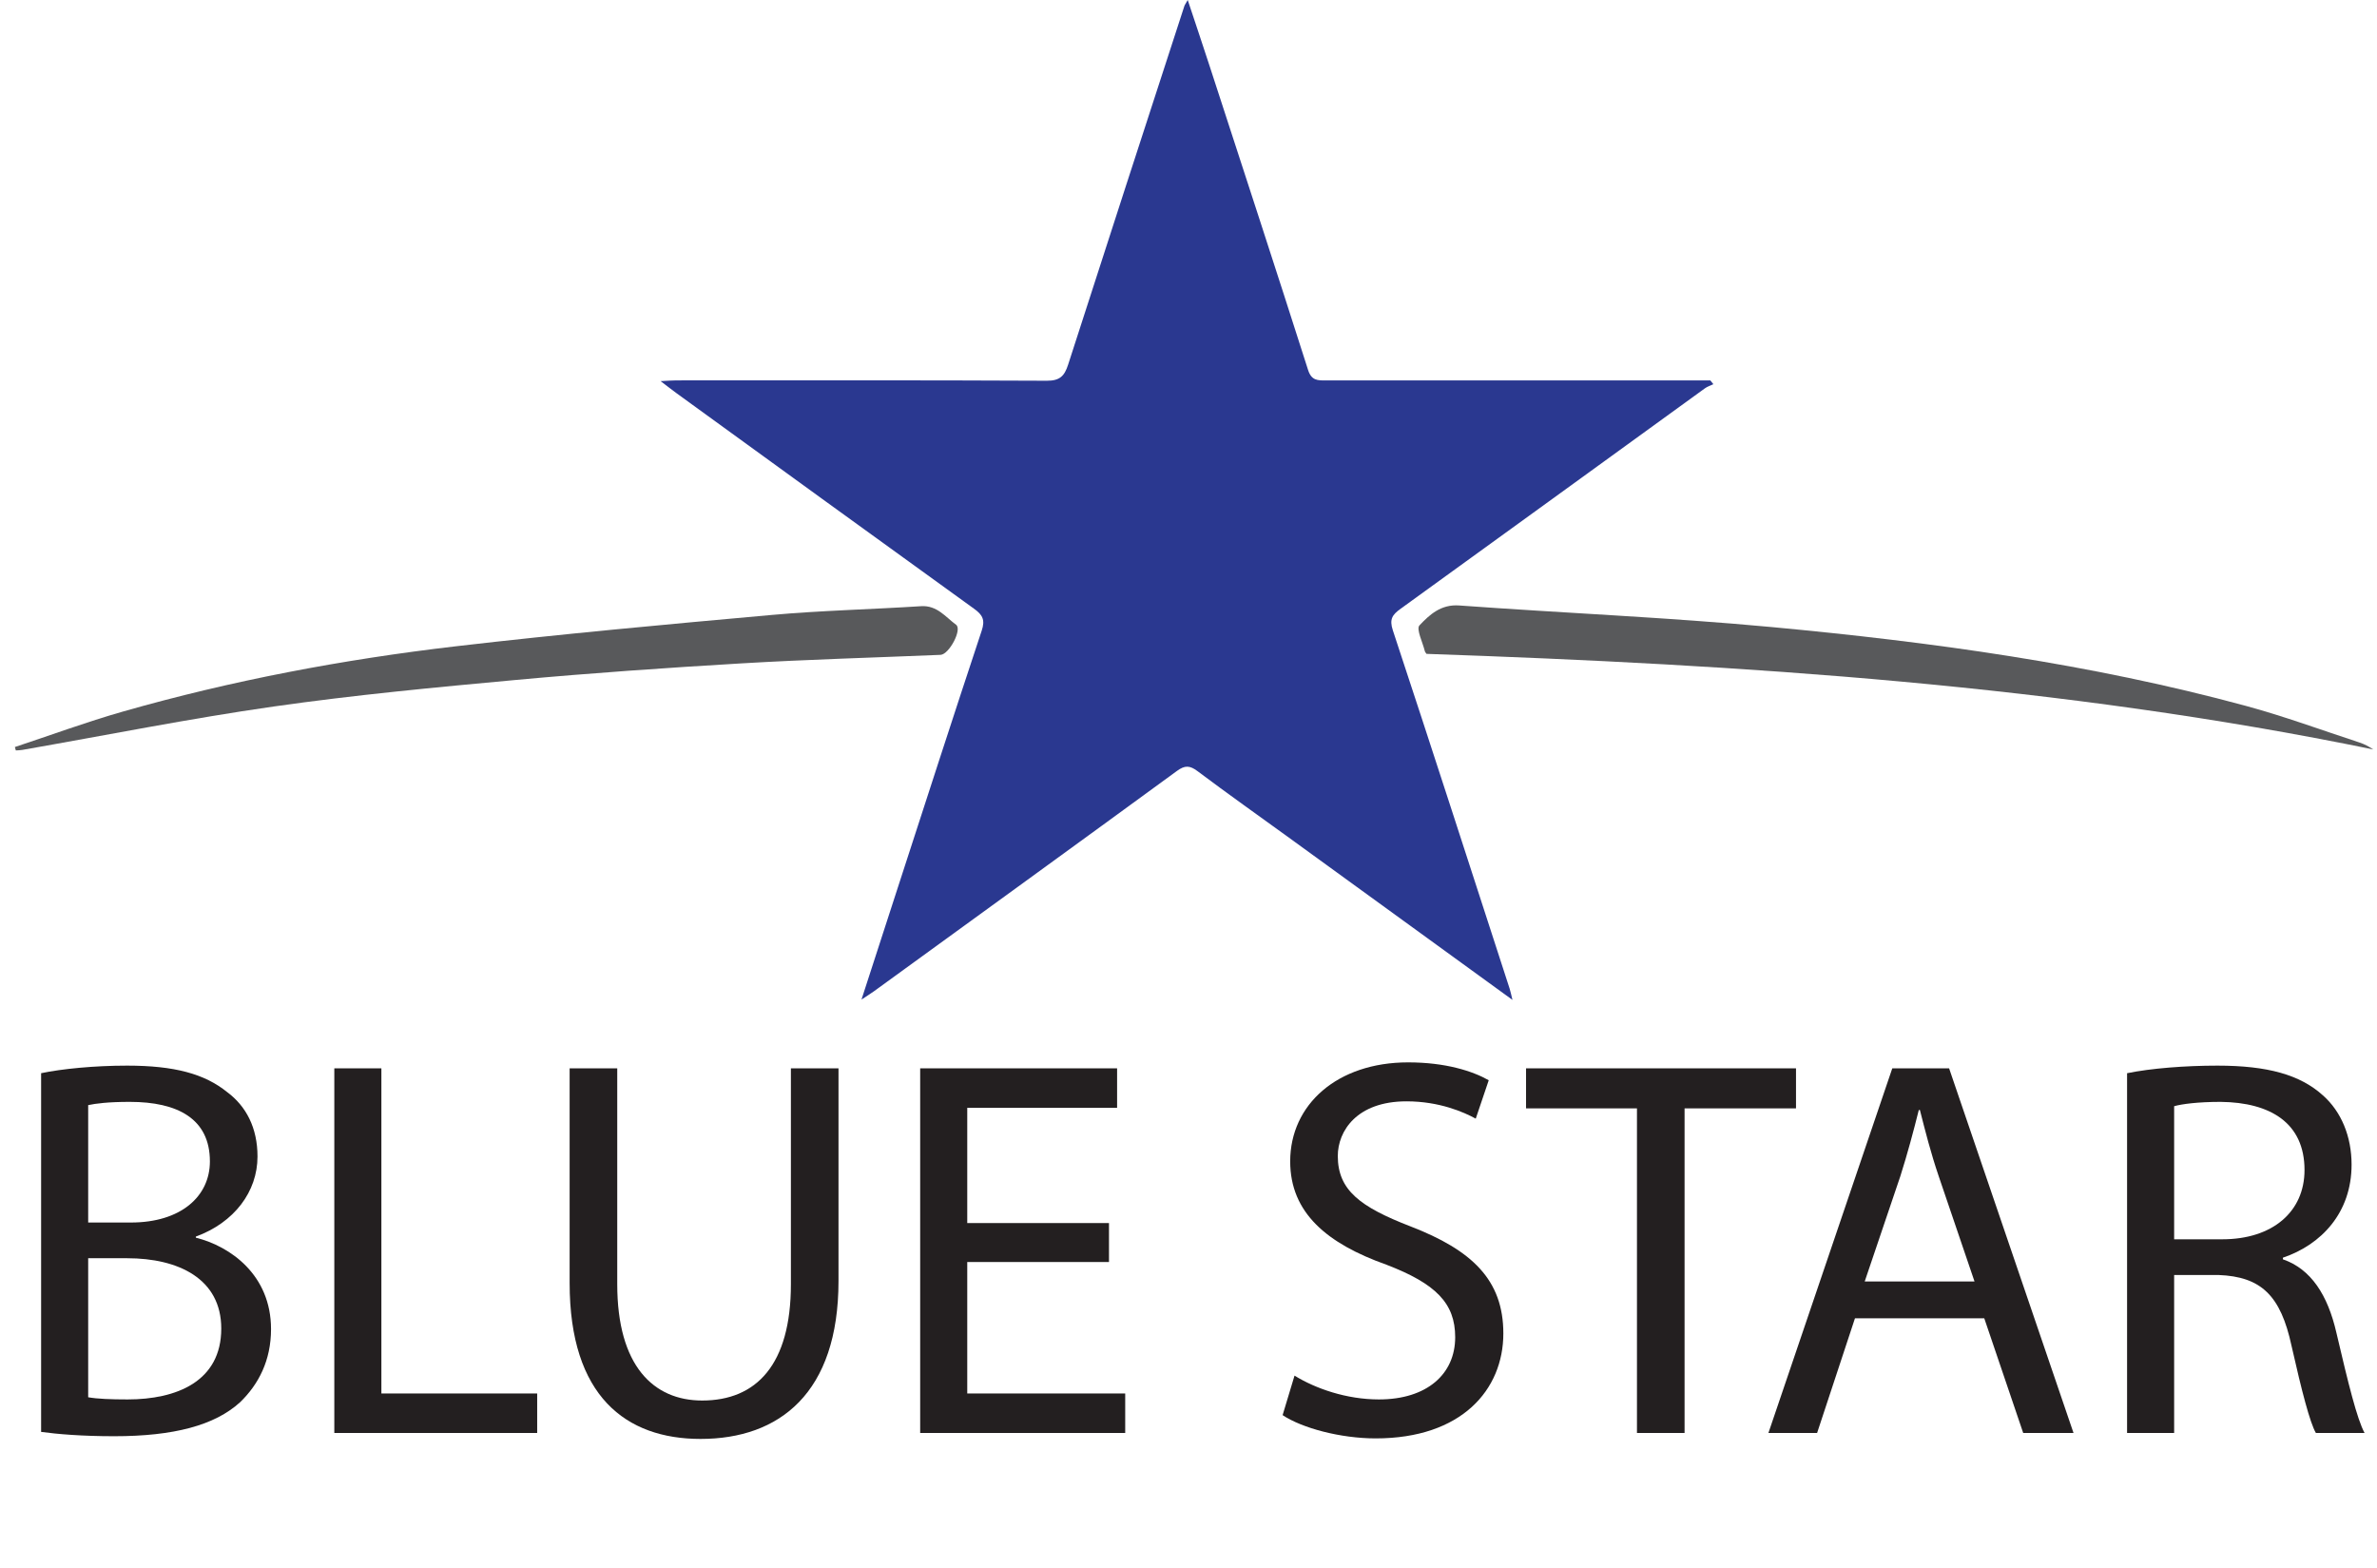 <?xml version="1.0" encoding="UTF-8"?>
<svg xmlns="http://www.w3.org/2000/svg" xmlns:xlink="http://www.w3.org/1999/xlink" width="3196.36pt" height="2108.64pt" viewBox="0 0 3196.36 2108.64" version="1.1">
<defs>
<g>
<symbol overflow="visible" id="glyph0-0">
<path style="stroke:none;" d="M 0 0 L 363.734 0 L 363.734 -509.219 L 0 -509.219 Z M 181.859 -287.344 L 58.203 -472.844 L 305.531 -472.844 Z M 203.688 -254.609 L 327.359 -440.109 L 327.359 -69.109 Z M 58.203 -36.375 L 181.859 -221.875 L 305.531 -36.375 Z M 36.375 -440.109 L 160.047 -254.609 L 36.375 -69.109 Z M 36.375 -440.109 "/>
</symbol>
<symbol overflow="visible" id="glyph0-1">
<path style="stroke:none;" d="M 55.281 -1.453 C 76.375 1.453 109.844 4.359 153.5 4.359 C 233.516 4.359 288.797 -10.188 322.984 -41.469 C 347.719 -65.469 364.453 -97.484 364.453 -139.672 C 364.453 -212.422 309.891 -250.969 263.344 -262.609 L 263.344 -264.062 C 314.984 -282.984 346.266 -324.438 346.266 -371.734 C 346.266 -410.281 330.984 -439.375 305.531 -458.297 C 274.984 -483.031 234.234 -493.938 170.953 -493.938 C 126.578 -493.938 82.922 -489.578 55.281 -483.75 Z M 118.578 -440.844 C 128.766 -443.016 145.484 -445.203 174.594 -445.203 C 238.609 -445.203 282.25 -422.656 282.25 -365.188 C 282.25 -317.891 242.969 -282.984 176.047 -282.984 L 118.578 -282.984 Z M 118.578 -234.969 L 170.953 -234.969 C 240.062 -234.969 297.531 -207.328 297.531 -140.406 C 297.531 -69.109 237.156 -45.109 171.672 -45.109 C 149.125 -45.109 130.938 -45.828 118.578 -48.016 Z M 118.578 -234.969 "/>
</symbol>
<symbol overflow="visible" id="glyph0-2">
<path style="stroke:none;" d="M 55.281 0 L 328.078 0 L 328.078 -53.109 L 118.578 -53.109 L 118.578 -490.297 L 55.281 -490.297 Z M 55.281 0 "/>
</symbol>
<symbol overflow="visible" id="glyph0-3">
<path style="stroke:none;" d="M 54.562 -490.297 L 54.562 -201.5 C 54.562 -49.469 130.219 8 230.609 8 C 336.812 8 416.109 -53.828 416.109 -204.422 L 416.109 -490.297 L 352.094 -490.297 L 352.094 -200.047 C 352.094 -91.656 305.531 -43.641 232.781 -43.641 C 167.312 -43.641 118.578 -90.203 118.578 -200.047 L 118.578 -490.297 Z M 54.562 -490.297 "/>
</symbol>
<symbol overflow="visible" id="glyph0-4">
<path style="stroke:none;" d="M 309.172 -282.25 L 118.578 -282.25 L 118.578 -437.203 L 320.078 -437.203 L 320.078 -490.297 L 55.281 -490.297 L 55.281 0 L 330.984 0 L 330.984 -53.109 L 118.578 -53.109 L 118.578 -229.875 L 309.172 -229.875 Z M 309.172 -282.25 "/>
</symbol>
<symbol overflow="visible" id="glyph0-5">
<path style="stroke:none;" d=""/>
</symbol>
<symbol overflow="visible" id="glyph0-6">
<path style="stroke:none;" d="M 30.547 -24 C 56.734 -6.547 108.391 7.281 155.672 7.281 C 271.344 7.281 327.359 -58.203 327.359 -133.844 C 327.359 -205.875 285.156 -245.875 202.234 -277.891 C 134.578 -304.078 104.75 -326.625 104.75 -372.453 C 104.75 -405.922 130.219 -445.922 197.141 -445.922 C 241.516 -445.922 274.25 -431.375 290.25 -422.656 L 307.719 -474.297 C 285.891 -486.672 249.516 -498.312 199.328 -498.312 C 104.031 -498.312 40.734 -441.562 40.734 -365.188 C 40.734 -296.078 90.203 -254.609 170.219 -226.234 C 236.422 -200.781 262.609 -174.594 262.609 -128.766 C 262.609 -79.297 224.781 -45.109 160.047 -45.109 C 116.391 -45.109 74.922 -59.656 46.562 -77.109 Z M 30.547 -24 "/>
</symbol>
<symbol overflow="visible" id="glyph0-7">
<path style="stroke:none;" d="M 148.406 0 L 212.422 0 L 212.422 -436.469 L 362.266 -436.469 L 362.266 -490.297 L -0.734 -490.297 L -0.734 -436.469 L 148.406 -436.469 Z M 148.406 0 "/>
</symbol>
<symbol overflow="visible" id="glyph0-8">
<path style="stroke:none;" d="M 308.438 -154.219 L 360.812 0 L 428.469 0 L 261.156 -490.297 L 184.766 -490.297 L 18.188 0 L 83.656 0 L 134.578 -154.219 Z M 147.672 -203.688 L 195.688 -345.547 C 205.141 -375.359 213.141 -405.188 220.422 -434.297 L 221.875 -434.297 C 229.141 -405.922 236.422 -376.828 247.328 -344.812 L 295.344 -203.688 Z M 147.672 -203.688 "/>
</symbol>
<symbol overflow="visible" id="glyph0-9">
<path style="stroke:none;" d="M 55.281 0 L 118.578 0 L 118.578 -212.422 L 178.219 -212.422 C 235.688 -210.234 261.891 -184.766 276.438 -117.125 C 290.25 -56.016 301.172 -13.828 309.172 0 L 374.641 0 C 364.453 -18.906 352.812 -66.203 336.812 -134.578 C 325.172 -185.5 302.625 -220.422 264.797 -233.516 L 264.797 -235.688 C 316.438 -253.156 357.172 -296.078 357.172 -360.812 C 357.172 -398.641 343.359 -432.109 318.625 -453.938 C 288.078 -481.578 244.422 -493.938 176.766 -493.938 C 133.125 -493.938 87.297 -490.297 55.281 -483.75 Z M 118.578 -439.375 C 128.766 -442.297 150.578 -445.203 181.141 -445.203 C 248.062 -444.469 293.891 -416.828 293.891 -353.547 C 293.891 -297.531 250.969 -260.422 183.312 -260.422 L 118.578 -260.422 Z M 118.578 -439.375 "/>
</symbol>
</g>
</defs>
<g id="surface1">
<path style=" stroke:none;fill-rule:evenodd;fill:rgb(16.499%,21.999%,56.499%);fill-opacity:1;" d="M 2033.809 1344.449 C 1932.172 1270.68 1832.801 1198.531 1733.391 1126.41 C 1692.379 1096.648 1650.969 1067.422 1610.461 1036.98 C 1600.012 1029.121 1593.398 1028.738 1582.68 1036.57 C 1447.141 1135.609 1311.219 1234.129 1175.371 1332.75 C 1171.02 1335.91 1166.43 1338.711 1158.441 1344.012 C 1175.68 1290.859 1191.59 1241.75 1207.539 1192.66 C 1244.91 1077.73 1281.98 962.699 1320.09 848.02 C 1324.879 833.59 1321.449 826.898 1310 818.641 C 1176.41 722.328 1043.191 625.52 909.891 528.828 C 903.777 524.391 897.848 519.699 888.32 512.461 C 897.863 512 903.656 511.469 909.449 511.461 C 1075.531 511.43 1241.602 511.121 1407.68 511.93 C 1425.148 512.02 1431.41 505.551 1436.289 490.359 C 1488.02 329.57 1540.34 168.98 1592.539 8.352 C 1593.078 6.672 1594.25 5.191 1597.141 0 C 1607.641 31.66 1617.352 60.43 1626.738 89.289 C 1671 225.262 1715.469 361.148 1758.941 497.359 C 1763.551 511.82 1771.852 511.551 1782.941 511.539 C 1949.02 511.43 2115.09 511.461 2281.172 511.461 C 2287.398 511.449 2293.641 511.461 2299.879 511.461 C 2301.238 513.172 2302.609 514.879 2303.98 516.602 C 2300.219 518.391 2296.07 519.641 2292.75 522.039 C 2156.281 620.879 2019.961 719.922 1883.359 818.578 C 1872.41 826.48 1867.969 832.461 1872.988 847.609 C 1926.031 1008.012 1977.898 1168.801 2030.059 1329.488 C 2031.371 1333.531 2032.141 1337.75 2033.809 1344.449 "/>
<path style=" stroke:none;fill-rule:evenodd;fill:rgb(34.499%,34.9%,35.699%);fill-opacity:1;" d="M 1918.23 879.18 C 1917.27 877.699 1916.27 876.75 1916 875.629 C 1913.129 863.691 1904.102 845.781 1908.762 840.871 C 1922.328 826.531 1937.629 812.32 1962.172 814.109 C 2102.32 824.309 2242.852 830.102 2382.711 843.172 C 2597.441 863.23 2811.039 892.488 3019.781 949.059 C 3071.488 963.07 3121.941 981.711 3172.91 998.41 C 3179.371 1000.52 3185.449 1003.75 3191.391 1007.719 C 2771.18 921.309 2345.199 893.828 1918.23 879.18 "/>
<path style=" stroke:none;fill-rule:evenodd;fill:rgb(34.499%,34.9%,35.699%);fill-opacity:1;" d="M 20 1004.449 C 68.348 988.461 116.207 970.77 165.133 956.801 C 311.824 914.898 461.473 886.66 612.82 869.012 C 754.172 852.539 895.957 839.59 1037.711 826.859 C 1104.5 820.859 1171.691 819.371 1238.648 815.07 C 1260.031 813.699 1271.539 829.648 1285.648 840.051 C 1294.191 846.352 1276.211 880.02 1264.762 880.5 C 1175.578 884.238 1086.32 886.691 997.23 891.961 C 896.141 897.93 795.062 904.922 694.23 914.199 C 585.281 924.219 476.211 934.512 367.949 949.98 C 254.828 966.16 142.613 988.648 29.992 1008.328 C 27.141 1008.828 24.199 1008.809 21.297 1009.031 C 20.863 1007.5 20.434 1005.98 20 1004.449 "/>
<g style="fill:rgb(13.699%,12.199%,12.5%);fill-opacity:1;">
  <use xlink:href="#glyph0-1" x="0" y="1926.77"/>
</g>
<g style="fill:rgb(13.699%,12.199%,12.5%);fill-opacity:1;">
  <use xlink:href="#glyph0-2" x="394.271" y="1926.77"/>
</g>
<g style="fill:rgb(13.699%,12.199%,12.5%);fill-opacity:1;">
  <use xlink:href="#glyph0-3" x="711.431" y="1926.77"/>
</g>
<g style="fill:rgb(13.699%,12.199%,12.5%);fill-opacity:1;">
  <use xlink:href="#glyph0-4" x="1182.082" y="1926.77"/>
</g>
<g style="fill:rgb(13.699%,12.199%,12.5%);fill-opacity:1;">
  <use xlink:href="#glyph0-5" x="1539.979" y="1926.77"/>
</g>
<g style="fill:rgb(13.699%,12.199%,12.5%);fill-opacity:1;">
  <use xlink:href="#glyph0-6" x="1694.191" y="1926.77"/>
</g>
<g style="fill:rgb(13.699%,12.199%,12.5%);fill-opacity:1;">
  <use xlink:href="#glyph0-7" x="2052.821" y="1926.77"/>
</g>
<g style="fill:rgb(13.699%,12.199%,12.5%);fill-opacity:1;">
  <use xlink:href="#glyph0-8" x="2359.801" y="1926.77"/>
</g>
<g style="fill:rgb(13.699%,12.199%,12.5%);fill-opacity:1;">
  <use xlink:href="#glyph0-9" x="2804.999" y="1926.77"/>
</g>
</g>
</svg>
